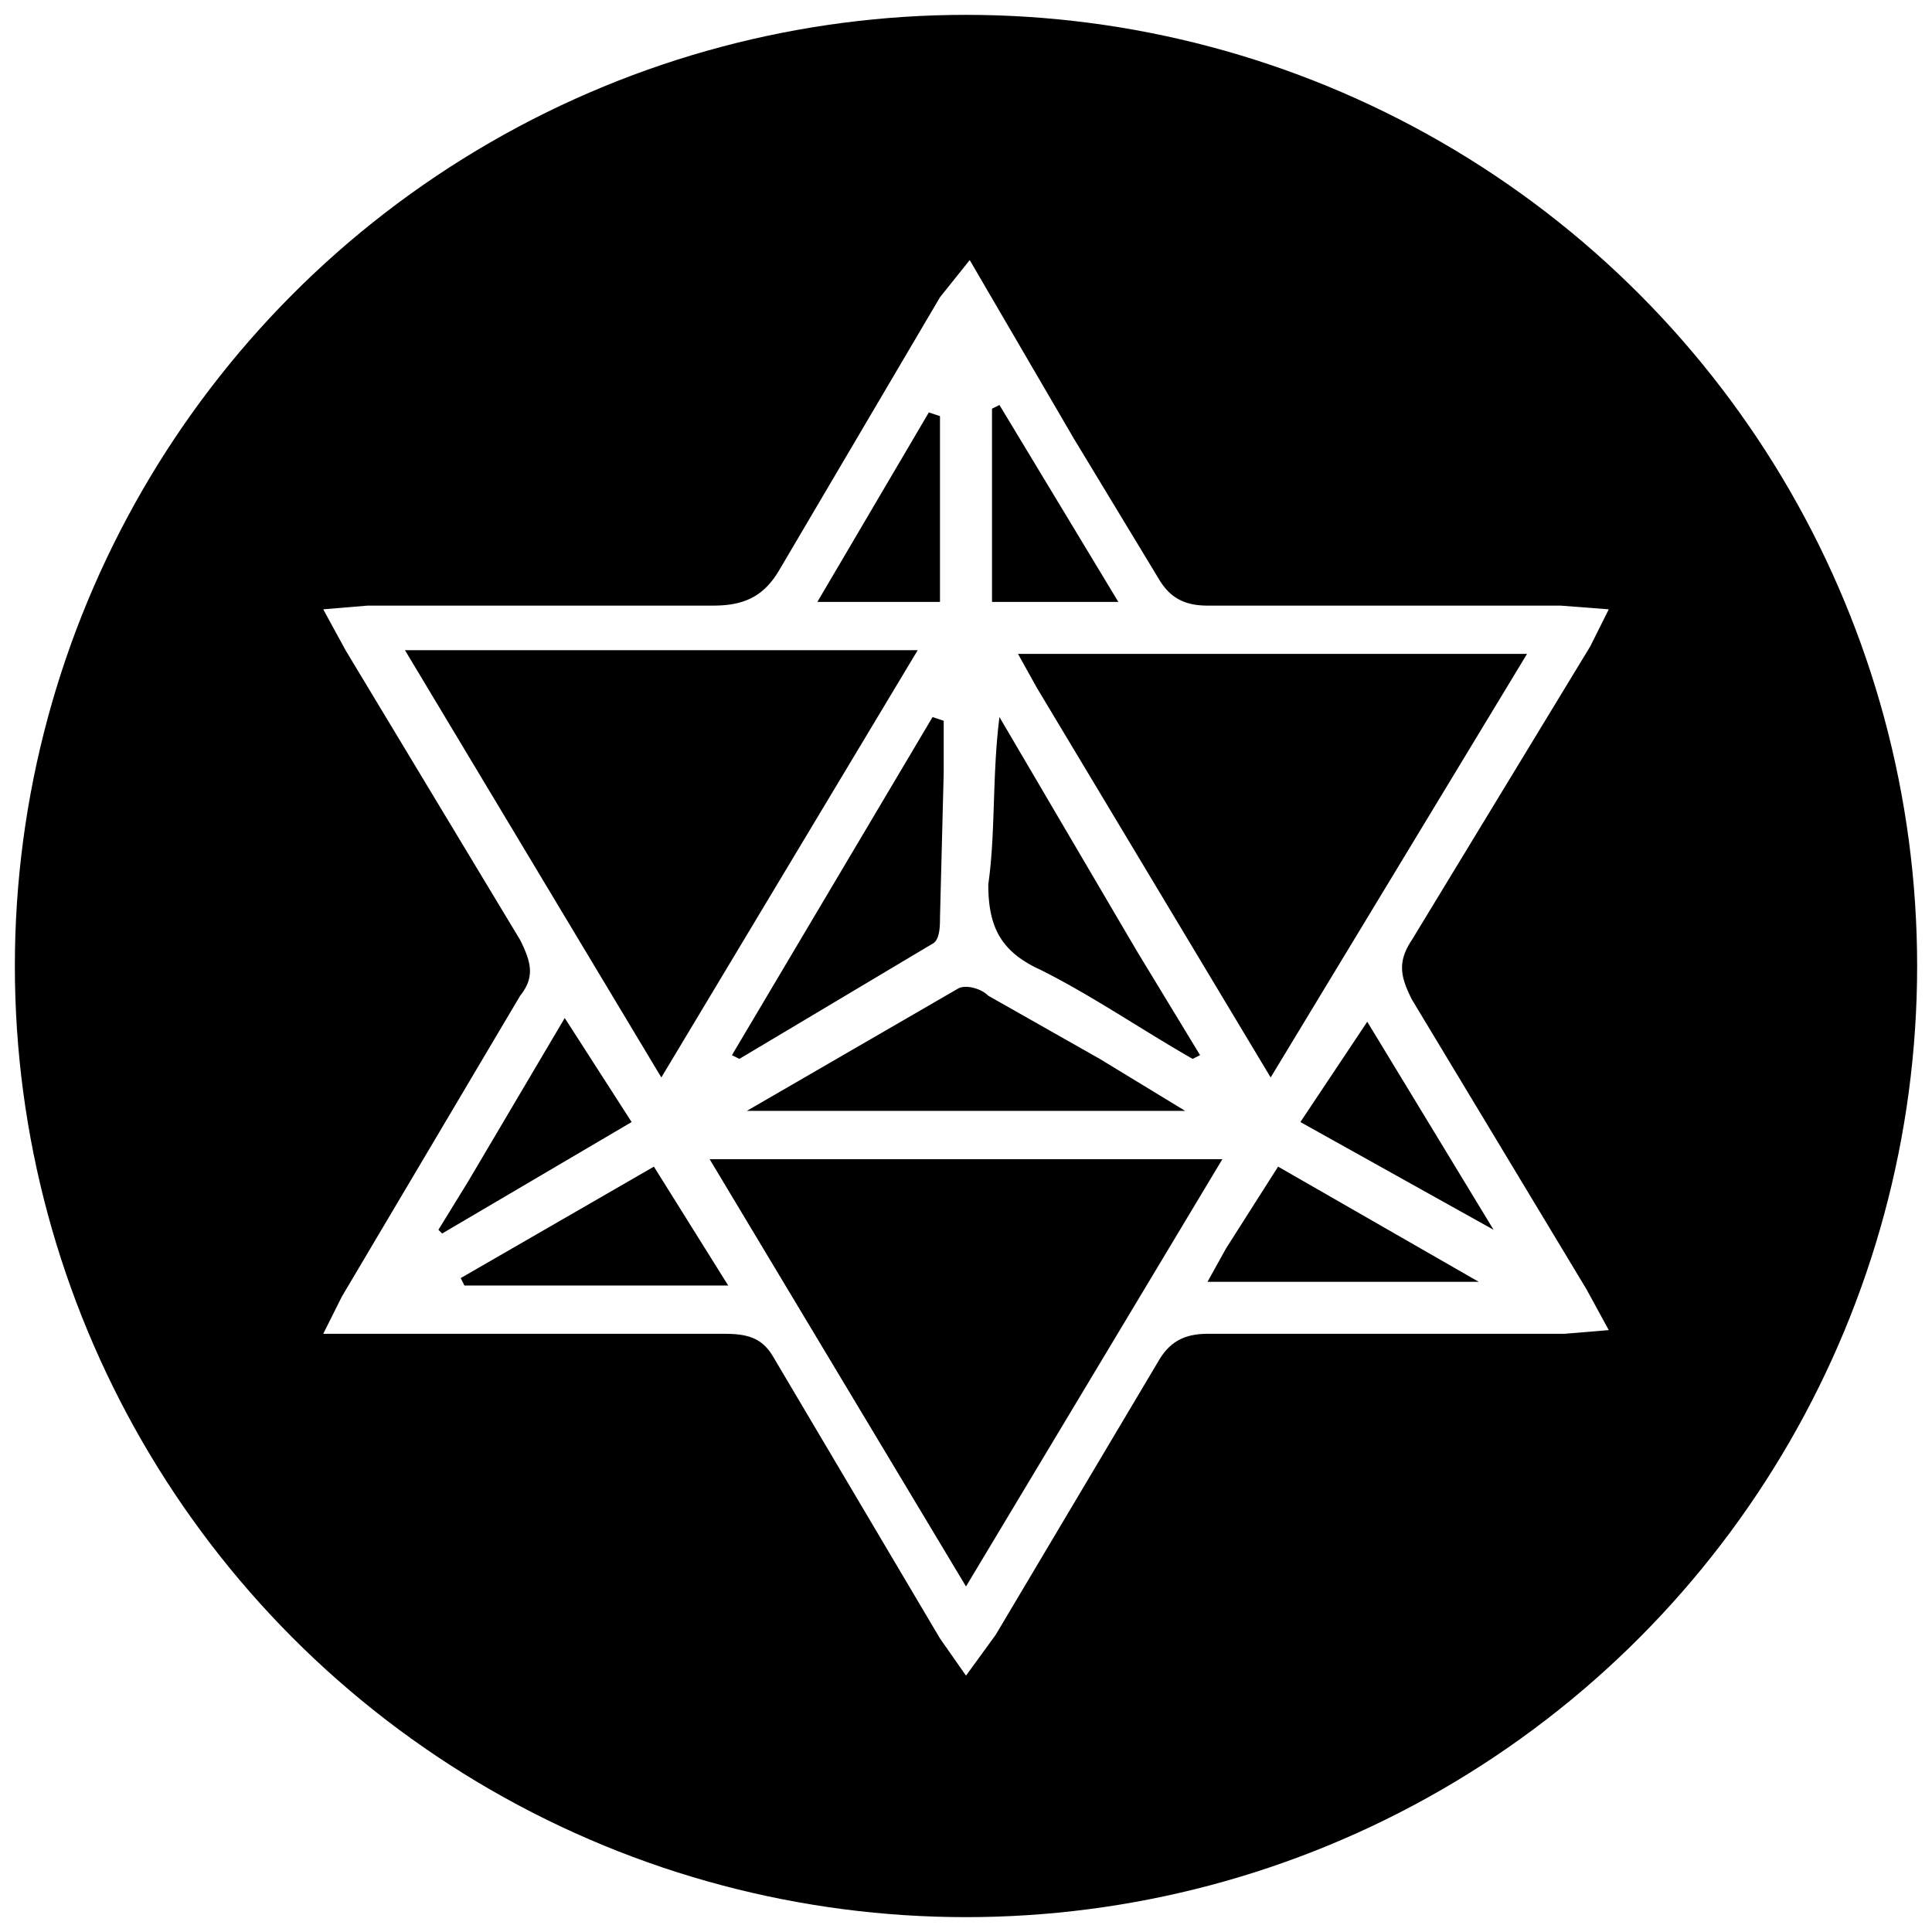 <svg xmlns="http://www.w3.org/2000/svg" width="520" height="520" fill="none">
  <g filter="url(#a)">
    <g clip-path="url(#b)">
      <circle cx="260" cy="256" r="256" fill="#000"/>
      <path fill="#fff" d="m289 114 23 38c3 5 7 7 13 7h95l13 1-5 10-48 79c-4 6-3 10 0 16l47 78 6 11-12 1h-96c-6 0-10 2-13 7l-44 74-8 11-7-10-45-76c-3-5-7-6-13-6H87l5-10 48-81c4-5 3-9 0-15l-47-78-6-11 12-1h93c9 0 14-3 18-10l43-73 8-10 28 48Zm-10 67 63 105 69-114H274l5 9Zm-86-10h-84l69 115 69-115h-54Zm95 137h-97l69 115 69-115h-41Zm8-27-30-17c-2-2-6-3-8-2l-57 33h118l-23-14Zm10-29-37-63c-2 16-1 31-3 45 0 11 3 18 14 23 14 7 27 16 41 24l2-1-17-28Zm-52-48v-14l-3-1-54 91 2 1 52-31c2-1 2-5 2-7l1-39ZM146 342h50l-20-32-52 30 1 2h21Zm184-10-5 9h73l-54-31-14 22Zm38-61-18 27a199211 199211 0 0 0 52 29l-34-56Zm-242 43-8 13 1 1 51-30-18-28-26 44Zm124-207-30 51h33v-50l-3-1Zm17 10v41h34l-32-53-2 1v11Z"/>
    </g>
  </g>
  <defs>
    <clipPath id="b">
      <rect width="512" height="512" x="4" fill="#fff" rx="96"/>
    </clipPath>
    <filter id="a" width="520" height="520" x="0" y="0" color-interpolation-filters="sRGB" filterUnits="userSpaceOnUse">
      <feFlood flood-opacity="0" result="BackgroundImageFix"/>
      <feColorMatrix in="SourceAlpha" result="hardAlpha" values="0 0 0 0 0 0 0 0 0 0 0 0 0 0 0 0 0 0 127 0"/>
      <feOffset dy="4"/>
      <feGaussianBlur stdDeviation="2"/>
      <feComposite in2="hardAlpha" operator="out"/>
      <feColorMatrix values="0 0 0 0 0 0 0 0 0 0 0 0 0 0 0 0 0 0 0.25 0"/>
      <feBlend in2="BackgroundImageFix" result="effect1_dropShadow_1_2"/>
      <feBlend in="SourceGraphic" in2="effect1_dropShadow_1_2" result="shape"/>
    </filter>
  </defs>
</svg>
